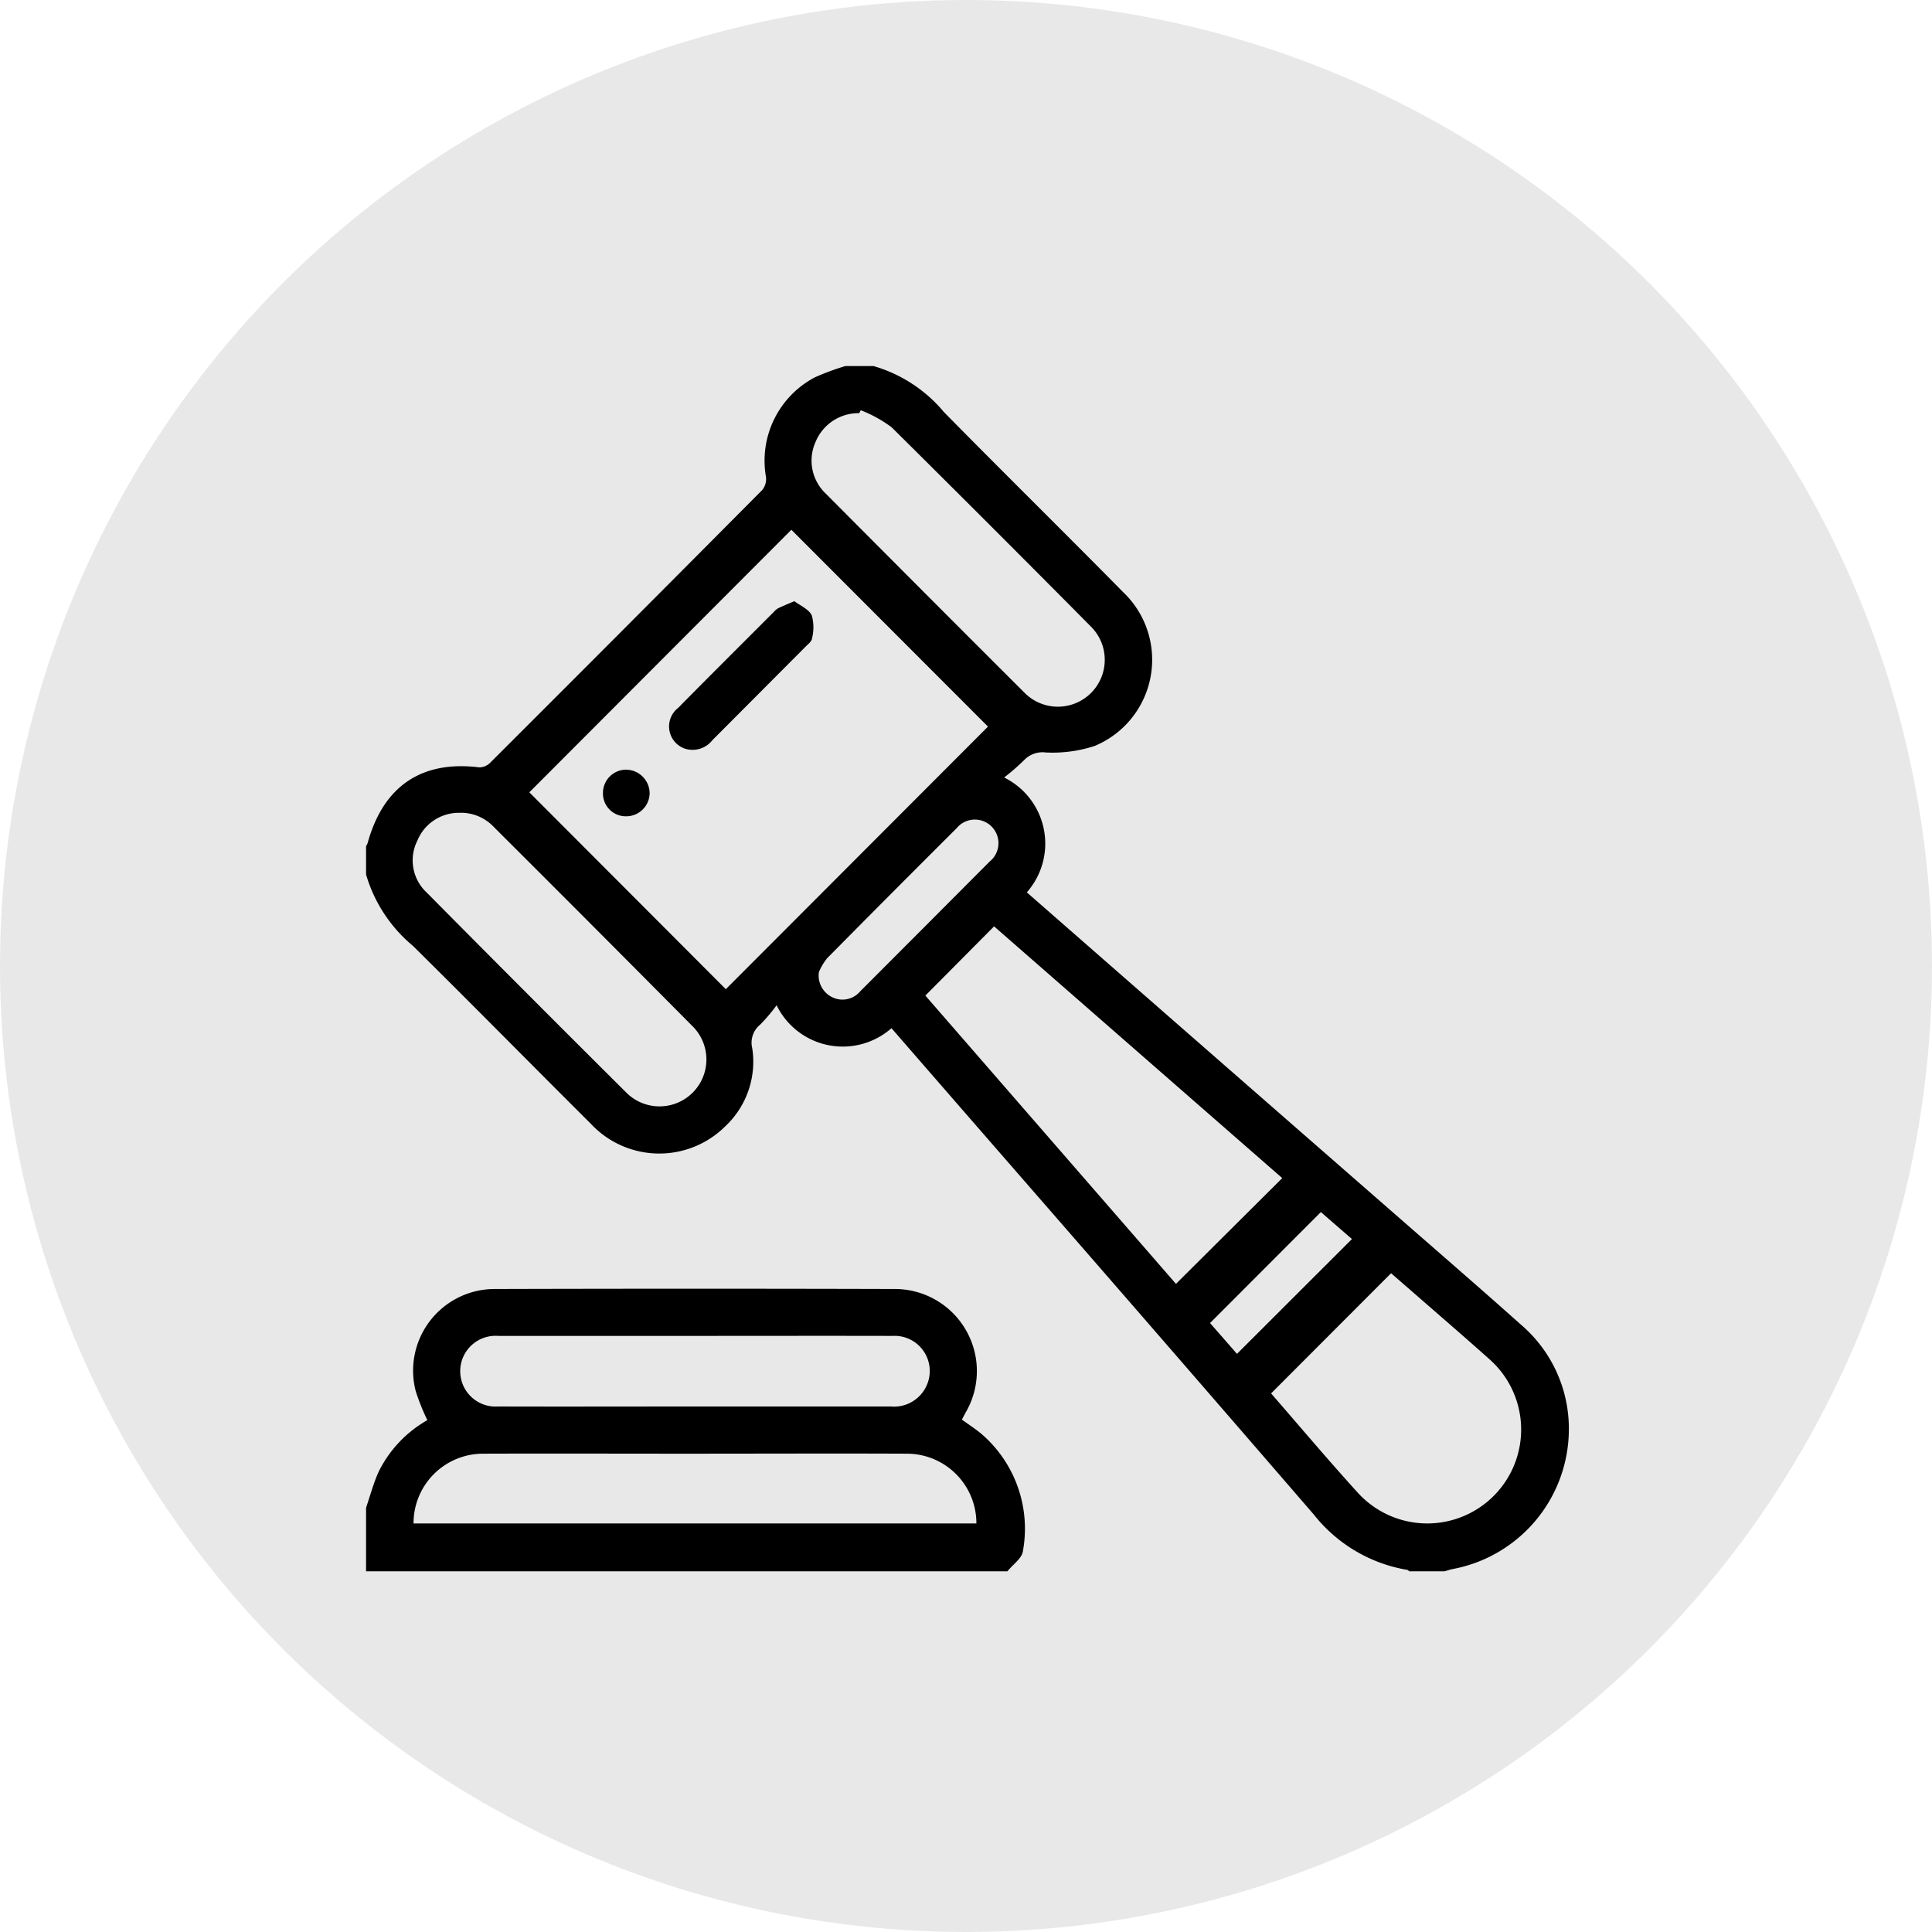 <svg xmlns="http://www.w3.org/2000/svg" xmlns:xlink="http://www.w3.org/1999/xlink" width="95" height="95" viewBox="0 0 95 95">
  <defs>
    <clipPath id="clip-path">
      <rect id="Rectángulo_56682" data-name="Rectángulo 56682" width="59.142" height="59.263" fill="none"/>
    </clipPath>
  </defs>
  <g id="Grupo_178058" data-name="Grupo 178058" transform="translate(-753 -5049)">
    <circle id="Elipse_5408" data-name="Elipse 5408" cx="47.5" cy="47.5" r="47.5" transform="translate(753 5049)" fill="#e8e8e8"/>
    <g id="Grupo_171383" data-name="Grupo 171383" transform="translate(771 5067)">
      <g id="Grupo_171383-2" data-name="Grupo 171383" clip-path="url(#clip-path)">
        <path id="Trazado_210765" data-name="Trazado 210765" d="M24.953,0a7.062,7.062,0,0,1,3.46,2.26C31.33,5.227,34.3,8.147,37.22,11.109a4.59,4.59,0,0,1-1.391,7.57A6.671,6.671,0,0,1,33.412,19a1.24,1.24,0,0,0-1.053.376,10.839,10.839,0,0,1-.984.855,3.624,3.624,0,0,1,1.116,5.648q3.781,3.308,7.565,6.618,5.177,4.525,10.357,9.049c2.131,1.863,4.273,3.713,6.386,5.6a6.717,6.717,0,0,1,2.344,5.212,7,7,0,0,1-5.679,6.789c-.148.027-.292.078-.438.118H51.292c-.029-.024-.055-.065-.087-.07A7.423,7.423,0,0,1,46.6,56.47q-7.2-8.334-14.432-16.632Q29,36.2,25.835,32.558a3.621,3.621,0,0,1-5.648-1.127,8.524,8.524,0,0,1-.807.951,1.141,1.141,0,0,0-.392,1.157,4.348,4.348,0,0,1-1.322,3.84,4.6,4.6,0,0,1-6.62-.128C8.122,34.342,5.231,31.4,2.3,28.506A7.174,7.174,0,0,1,0,25V23.613a.885.885,0,0,0,.076-.155c.769-2.8,2.654-4.076,5.486-3.726a.747.747,0,0,0,.53-.216Q12.8,12.821,19.475,6.1a.85.85,0,0,0,.191-.639,4.63,4.63,0,0,1,2.4-4.905A12.207,12.207,0,0,1,23.567,0ZM8.028,20.96,17.69,30.64,30.581,17.728,20.913,8.05,8.028,20.96M27.5,30.952,39.824,45.13l5.226-5.2L30.881,27.551l-3.376,3.4m17,19.57c1.426,1.637,2.823,3.3,4.289,4.909a4.616,4.616,0,1,0,6.438-6.6c-1.262-1.129-2.547-2.231-3.822-3.346-.346-.3-.693-.6-1.008-.877l-5.9,5.909M24.325,2.174l-.076.143a2.275,2.275,0,0,0-2.14,1.4,2.235,2.235,0,0,0,.5,2.559q4.866,4.894,9.75,9.769a2.305,2.305,0,1,0,3.285-3.234q-4.879-4.922-9.8-9.8a6.377,6.377,0,0,0-1.514-.837M4.615,21.968a2.2,2.2,0,0,0-2.091,1.365,2.159,2.159,0,0,0,.46,2.557Q7.86,30.814,12.772,35.7a2.306,2.306,0,1,0,3.249-3.272q-4.861-4.9-9.747-9.772a2.214,2.214,0,0,0-1.659-.69m17.654,7.817a1.184,1.184,0,0,0,.658,1.254,1.135,1.135,0,0,0,1.368-.289q3.187-3.19,6.368-6.384a1.16,1.16,0,1,0-1.626-1.637q-3.193,3.183-6.363,6.389a2.738,2.738,0,0,0-.4.668M46.949,41.6,41.5,47.056l1.325,1.516,5.653-5.646L46.949,41.6"/>
        <path id="Trazado_210766" data-name="Trazado 210766" d="M0,304.725c.205-.6.365-1.213.626-1.784a5.939,5.939,0,0,1,2.387-2.523A10.993,10.993,0,0,1,2.444,299a4.014,4.014,0,0,1,3.89-5.031q9.817-.027,19.633,0a4.036,4.036,0,0,1,3.523,6.061c-.064.116-.124.233-.192.361.337.246.678.464.984.723A6.146,6.146,0,0,1,32.3,306.85c-.038.357-.5.668-.762,1H0v-3.125m2.335.772H30.011a3.421,3.421,0,0,0-3.443-3.43c-3.619-.015-7.239,0-10.859,0-3.312,0-6.623-.011-9.935,0a3.421,3.421,0,0,0-3.44,3.43m13.788-5.749q4.846,0,9.693,0a1.756,1.756,0,0,0,1.762-1.062,1.729,1.729,0,0,0-1.691-2.41c-3.519-.008-7.039,0-10.558,0q-4.414,0-8.827,0a1.74,1.74,0,1,0-.013,3.471c3.212.01,6.423,0,9.635,0" transform="translate(0 -248.587)"/>
        <path id="Trazado_210767" data-name="Trazado 210767" d="M102.772,74.913c.286.219.71.393.857.7a2.228,2.228,0,0,1,.008,1.142c-.018.144-.2.276-.32.4q-2.284,2.294-4.57,4.586a1.242,1.242,0,0,1-1.345.428,1.155,1.155,0,0,1-.346-2.008c1.556-1.578,3.128-3.14,4.693-4.708a.909.909,0,0,1,.218-.188c.219-.107.446-.2.8-.35" transform="translate(-81.711 -63.352)"/>
        <path id="Trazado_210768" data-name="Trazado 210768" d="M75.483,129.743a1.143,1.143,0,0,1,1.131-1.147,1.172,1.172,0,0,1,1.164,1.127,1.153,1.153,0,0,1-1.174,1.166,1.121,1.121,0,0,1-1.122-1.146" transform="translate(-63.834 -108.75)"/>
      </g>
    </g>
  </g>
</svg>
